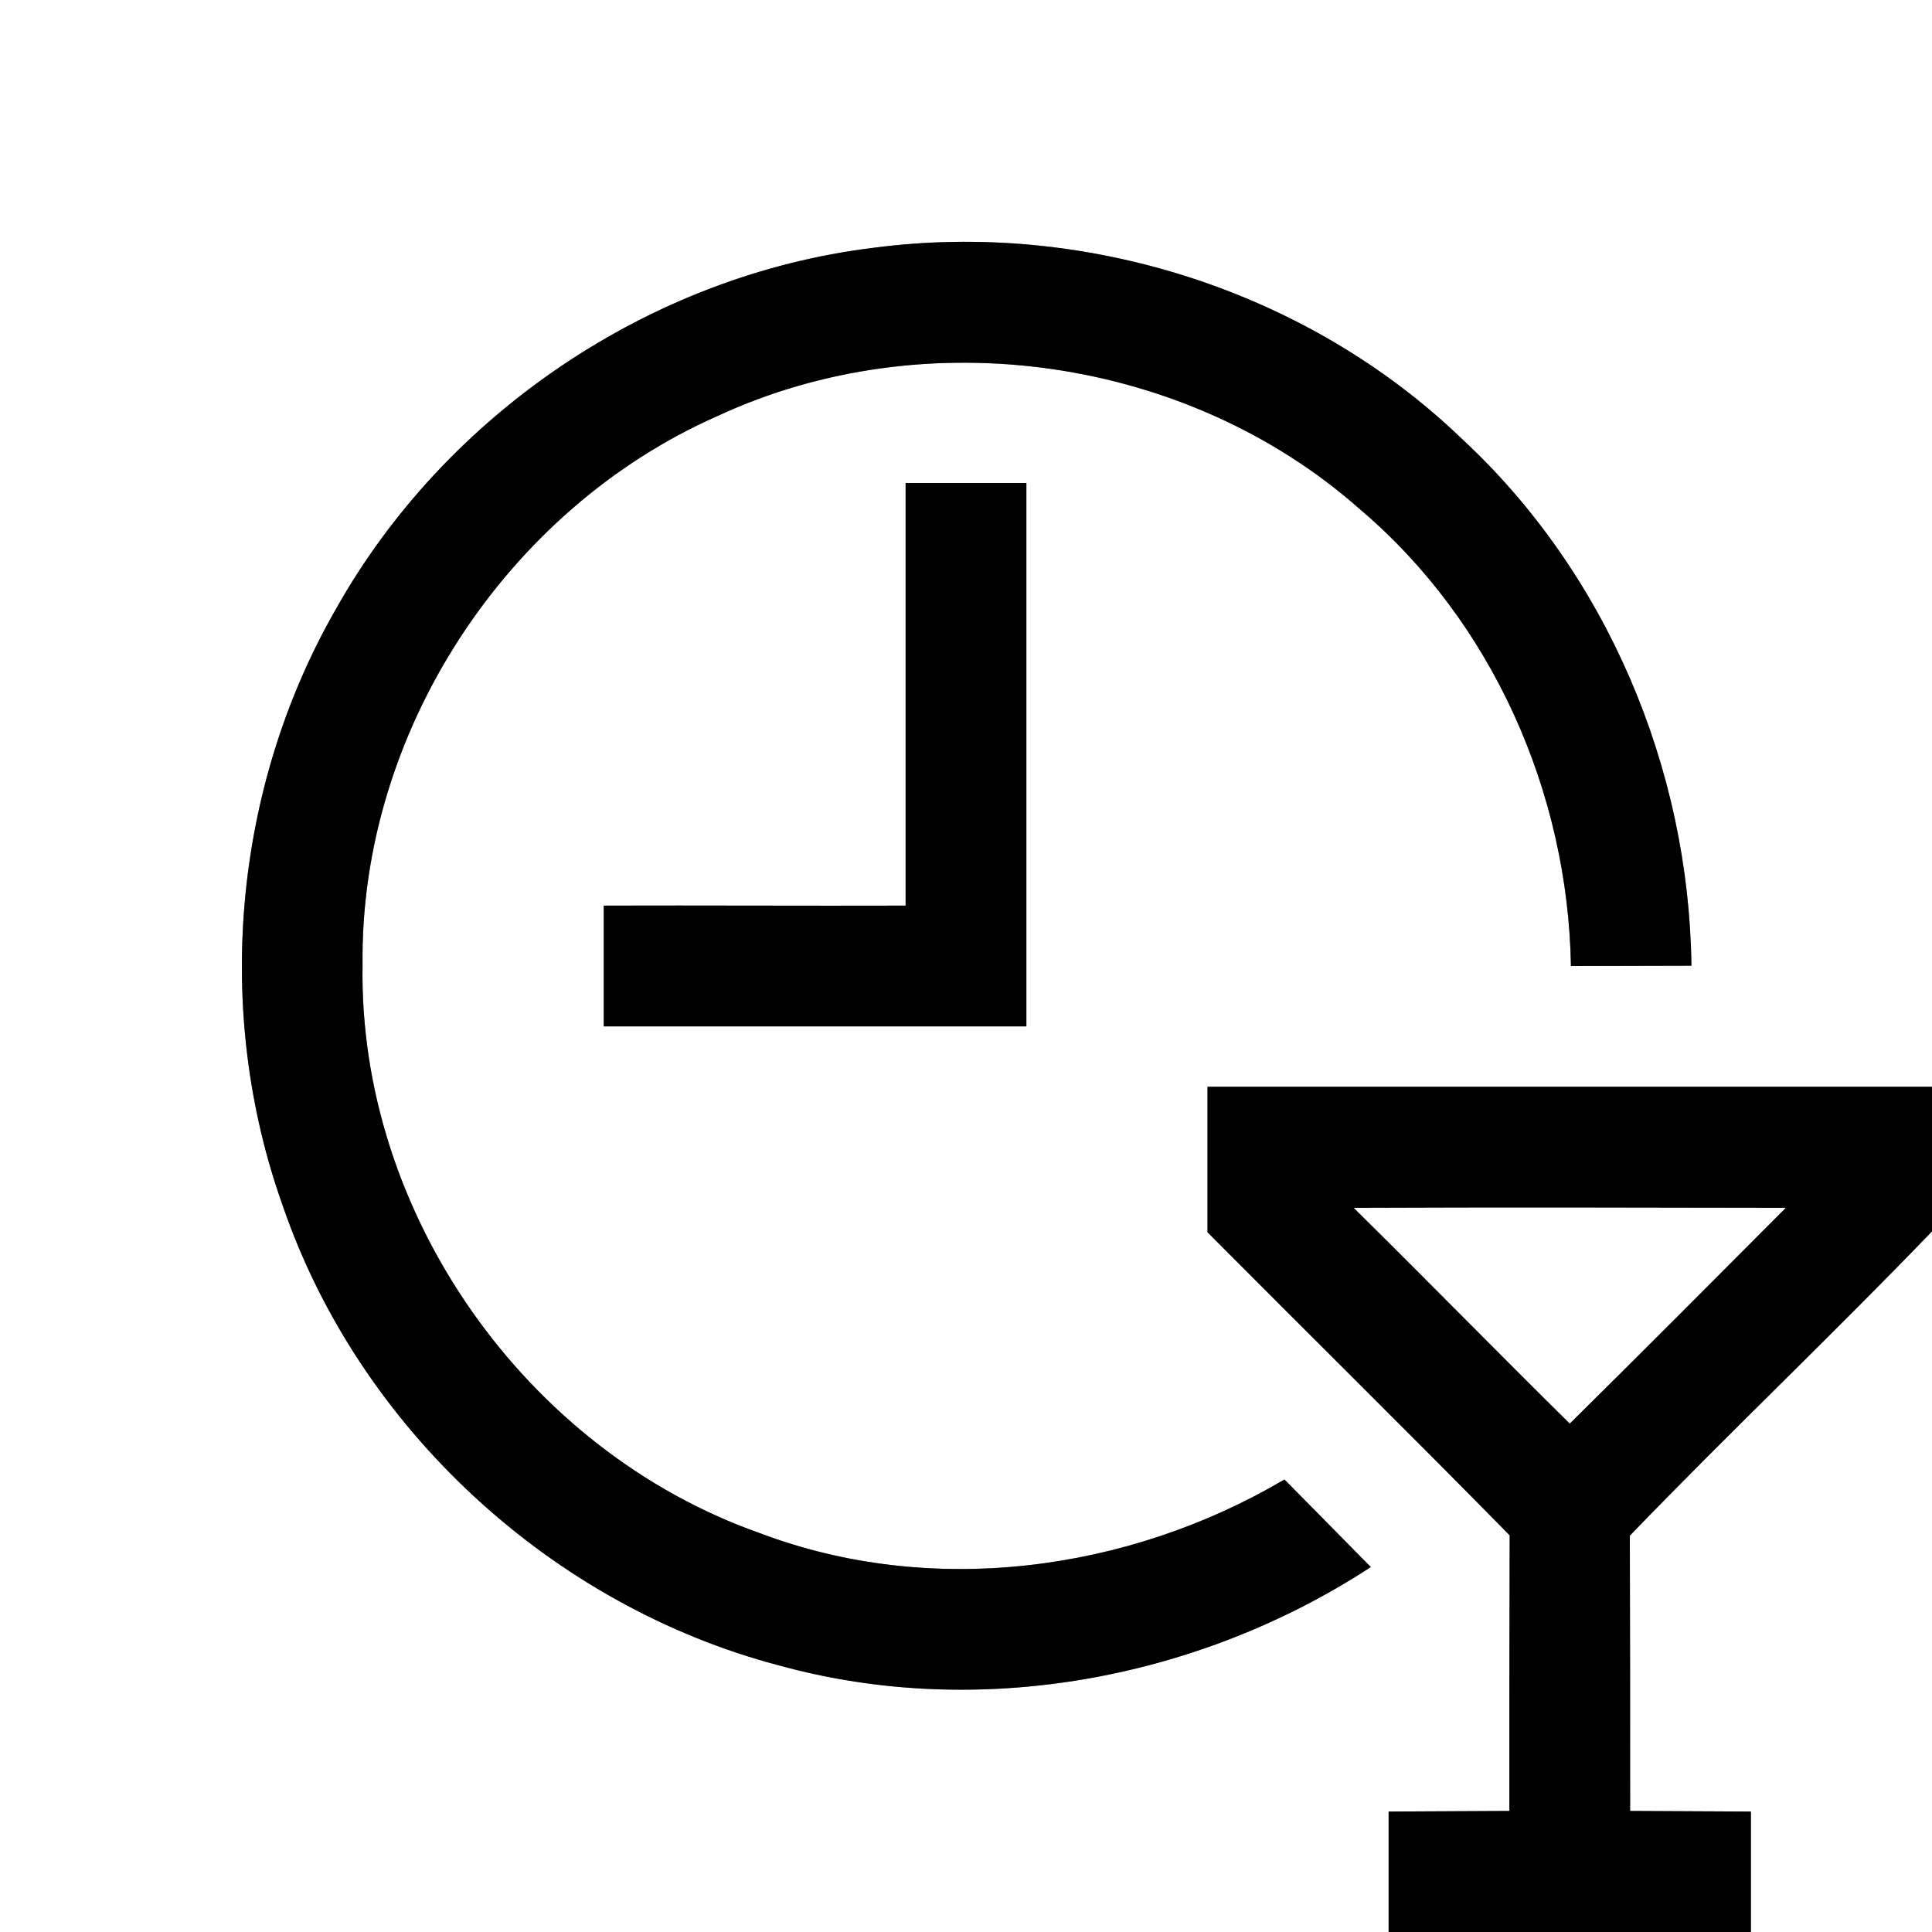 <?xml version="1.0" encoding="UTF-8" ?>
<!DOCTYPE svg PUBLIC "-//W3C//DTD SVG 1.1//EN" "http://www.w3.org/Graphics/SVG/1.1/DTD/svg11.dtd">
<svg width="64pt" height="64pt" viewBox="0 0 64 64" version="1.1" xmlns="http://www.w3.org/2000/svg">
<rect x="0" y="0" width="64" height="64" fill="#808080" stroke="none"/>
<g id="#ffffffff">
<path fill="#ffffff" opacity="1.00" d=" M 0.00 0.00 L 64.00 0.00 L 64.00 36.00 C 56.00 36.00 48.00 36.00 40.00 36.00 C 40.00 37.61 40.00 39.22 40.00 40.82 C 43.33 44.17 46.70 47.49 50.01 50.86 C 50.00 53.90 50.00 56.95 50.00 59.99 C 48.66 60.00 47.33 60.00 46.00 60.01 C 46.00 61.34 46.00 62.67 46.00 64.00 L 0.00 64.00 L 0.00 0.00 M 11.12 20.19 C 7.72 26.12 7.07 33.52 9.37 39.95 C 11.90 47.32 18.28 53.19 25.81 55.17 C 32.42 56.99 39.70 55.64 45.41 51.91 C 44.46 50.94 43.50 49.98 42.55 49.01 C 37.36 52.07 30.84 52.94 25.15 50.78 C 17.42 48.05 11.87 40.19 12.01 31.97 C 11.91 24.28 16.76 16.87 23.77 13.78 C 30.68 10.57 39.35 11.82 45.05 16.87 C 49.45 20.60 51.94 26.27 52.04 32.00 C 53.37 32.00 54.70 31.99 56.03 31.99 C 55.95 25.46 53.23 18.99 48.43 14.54 C 43.33 9.63 35.94 7.28 28.93 8.21 C 21.55 9.11 14.75 13.71 11.12 20.19 M 30.00 16.00 C 30.00 20.67 30.00 25.33 30.00 30.00 C 26.67 30.01 23.33 29.99 20.00 30.00 C 20.00 31.33 20.00 32.67 20.00 34.00 C 24.67 34.00 29.33 34.00 34.00 34.00 C 34.00 28.00 34.00 22.00 34.00 16.00 C 32.67 16.00 31.33 16.00 30.00 16.00 Z" />
<path fill="#ffffff" opacity="1.00" d=" M 44.84 40.01 C 49.61 39.99 54.39 40.00 59.16 40.01 C 56.78 42.40 54.40 44.79 52.00 47.16 C 49.60 44.79 47.24 42.38 44.84 40.01 Z" />
<path fill="#ffffff" opacity="1.00" d=" M 53.99 50.87 C 57.28 47.46 60.72 44.20 64.00 40.79 L 64.00 64.00 L 58.00 64.00 C 58.00 62.67 58.00 61.34 58.00 60.01 C 56.66 60.00 55.33 60.00 54.00 59.99 C 54.00 56.95 54.00 53.91 53.99 50.87 Z" />
</g>
<g id="#000000ff">
<path fill="#000000" opacity="1.00" d=" M 11.12 20.19 C 14.75 13.71 21.55 9.11 28.93 8.21 C 35.94 7.28 43.33 9.63 48.43 14.54 C 53.23 18.99 55.95 25.46 56.03 31.99 C 54.70 31.99 53.37 32.00 52.04 32.00 C 51.94 26.27 49.45 20.60 45.05 16.87 C 39.35 11.82 30.68 10.57 23.77 13.78 C 16.76 16.87 11.91 24.28 12.01 31.97 C 11.87 40.19 17.42 48.05 25.15 50.78 C 30.84 52.94 37.36 52.07 42.55 49.01 C 43.50 49.98 44.46 50.94 45.41 51.91 C 39.70 55.64 32.42 56.99 25.81 55.17 C 18.28 53.19 11.90 47.32 9.37 39.95 C 7.07 33.52 7.72 26.12 11.12 20.19 Z" />
<path fill="#000000" opacity="1.00" d=" M 30.00 16.00 C 31.33 16.00 32.67 16.00 34.00 16.00 C 34.00 22.00 34.00 28.00 34.00 34.00 C 29.33 34.00 24.67 34.00 20.00 34.00 C 20.00 32.67 20.00 31.33 20.00 30.00 C 23.33 29.99 26.67 30.01 30.00 30.00 C 30.00 25.33 30.00 20.67 30.00 16.00 Z" />
<path fill="#000000" opacity="1.00" d=" M 40.00 36.00 C 48.00 36.00 56.00 36.00 64.00 36.00 L 64.00 40.79 C 60.72 44.20 57.28 47.46 53.99 50.87 C 54.00 53.91 54.00 56.95 54.00 59.99 C 55.33 60.00 56.66 60.00 58.00 60.01 C 58.00 61.34 58.00 62.67 58.00 64.00 L 46.00 64.00 C 46.00 62.67 46.00 61.34 46.00 60.01 C 47.33 60.00 48.66 60.00 50.00 59.99 C 50.00 56.95 50.00 53.90 50.01 50.86 C 46.70 47.49 43.33 44.17 40.00 40.82 C 40.00 39.22 40.00 37.61 40.00 36.00 M 44.84 40.01 C 47.24 42.38 49.60 44.79 52.00 47.16 C 54.40 44.79 56.78 42.40 59.16 40.01 C 54.39 40.00 49.61 39.99 44.84 40.01 Z" />
</g>
</svg>
